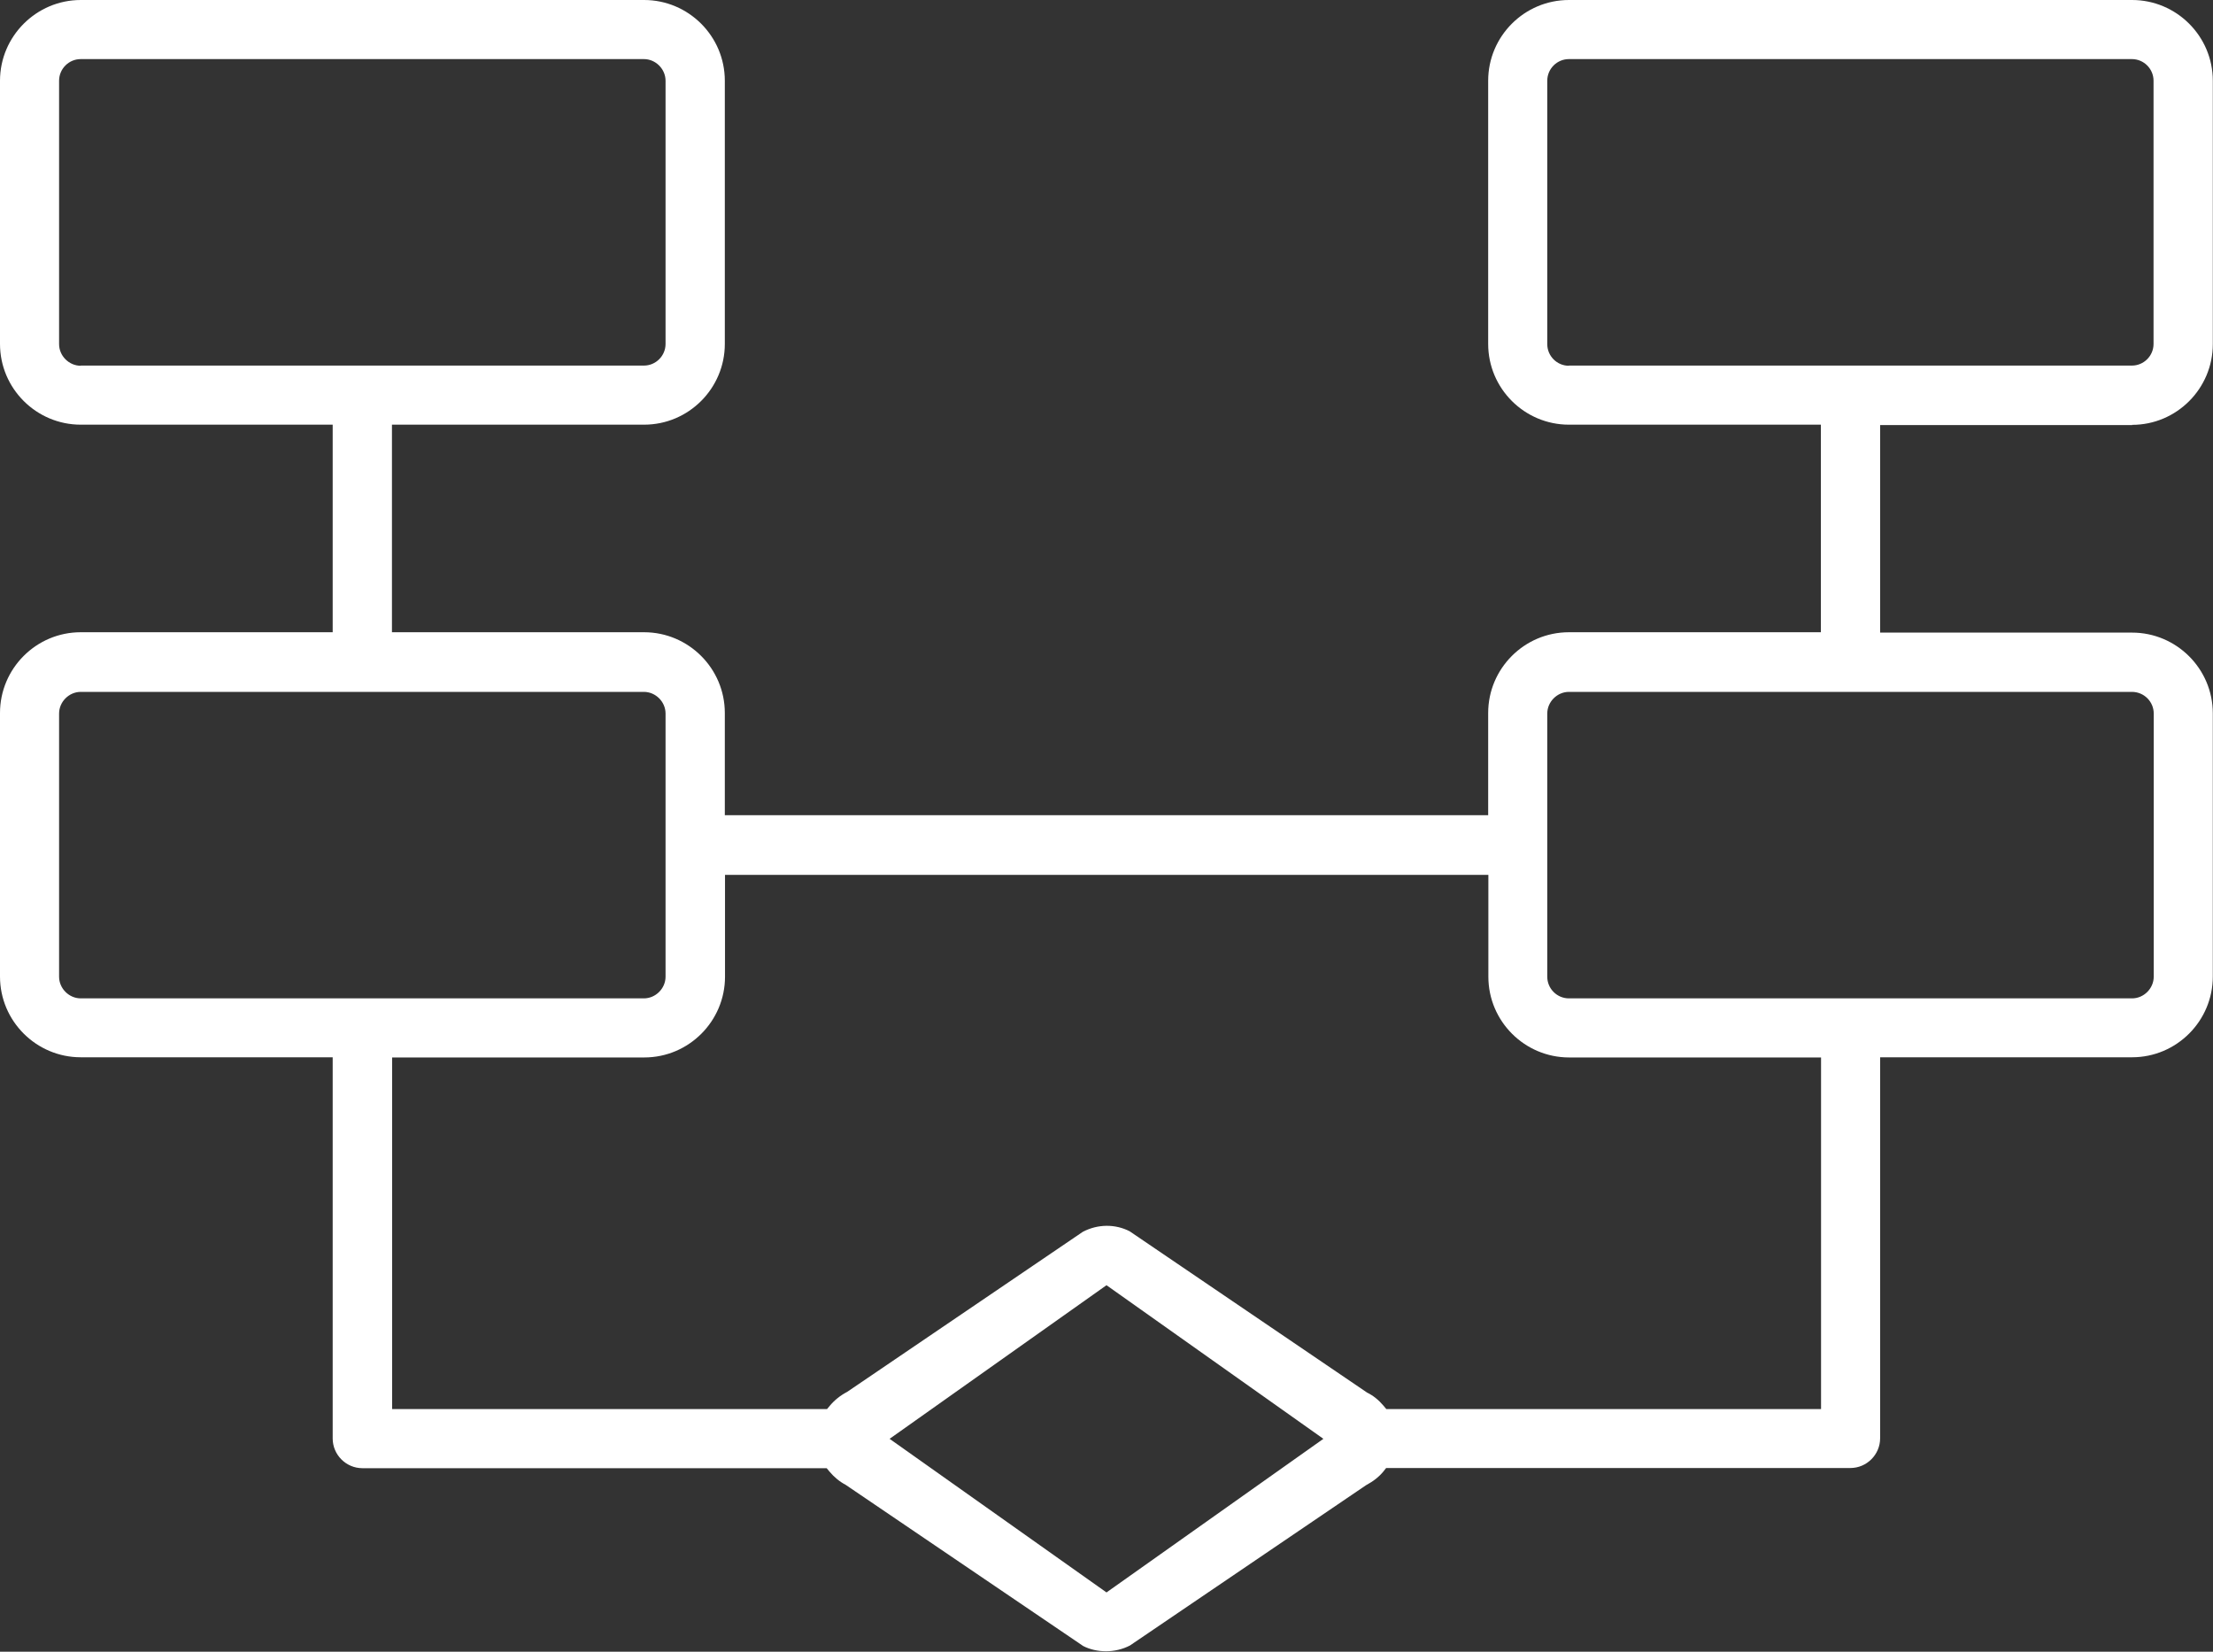 <?xml version="1.0" encoding="UTF-8"?>
<svg id="Layer_2" data-name="Layer 2" xmlns="http://www.w3.org/2000/svg" viewBox="0 0 120.6 90">
  <rect x="0" y="0" width="120.6" height="90" fill="#333333" stroke="none"/>
  <defs>
    <style>
      .cls-1 {
        fill: #fff;
      }
    </style>
  </defs>
  <g id="Layer_1-2" data-name="Layer 1">
    <path class="cls-1" d="M116.19,23.15c2.43,0,4.4-1.98,4.4-4.4V4.4c0-2.43-1.98-4.4-4.4-4.4h-30.69c-2.43,0-4.4,1.98-4.4,4.4v14.34c0,2.43,1.98,4.4,4.4,4.4h13.73v11.31h-13.73c-2.43,0-4.4,1.98-4.4,4.4v5.57h-41.6v-5.57c0-2.43-1.98-4.4-4.4-4.4h-13.74v-11.31h13.74c2.43,0,4.4-1.98,4.4-4.4V4.4c0-2.43-1.98-4.4-4.4-4.4H4.4C1.98,0,0,1.98,0,4.4v14.34c0,2.43,1.98,4.4,4.4,4.4h13.73v11.31H4.4c-2.43,0-4.4,1.98-4.4,4.4v14.36c0,2.43,1.98,4.4,4.4,4.4h13.73v20.77c0,.89.73,1.62,1.62,1.62h25.3l.15.18c.26.31.55.55.89.73l12.94,8.78c.72.37,1.73.4,2.55-.03l12.86-8.73c.41-.22.71-.46.95-.75l.15-.19h25.3c.89,0,1.62-.73,1.62-1.62v-20.76h13.73c2.43,0,4.4-1.98,4.4-4.4v-14.34c0-2.43-1.98-4.4-4.4-4.4h-13.73v-11.31h13.74ZM4.4,19.93c-.64,0-1.18-.54-1.18-1.18V4.4c0-.65.53-1.18,1.18-1.18h30.69c.64,0,1.18.54,1.18,1.18v14.34c0,.65-.53,1.18-1.18,1.18H4.4ZM4.4,54.4c-.64,0-1.18-.54-1.18-1.18v-14.34c0-.64.54-1.18,1.18-1.18h30.69c.64,0,1.18.54,1.18,1.18v14.34c0,.64-.54,1.18-1.18,1.18H4.4ZM60.3,86.77l-11.82-8.37,11.82-8.37,11.82,8.37-11.82,8.37ZM99.23,76.78h-23.68l-.15-.18c-.27-.32-.57-.56-.9-.72l-12.94-8.79c-.78-.4-1.73-.4-2.55.03l-12.84,8.72c-.38.2-.69.45-.95.76l-.15.18h-23.7v-19.16h13.74c2.43,0,4.4-1.98,4.4-4.4v-5.55h41.6v5.55c0,2.43,1.98,4.4,4.4,4.4h13.73v19.16ZM116.18,37.7c.66,0,1.19.53,1.19,1.18v14.34c0,.64-.54,1.18-1.18,1.18h-30.69c-.65,0-1.18-.53-1.18-1.18v-14.34c0-.64.54-1.18,1.18-1.18h30.68ZM85.5,19.93c-.65,0-1.18-.53-1.18-1.18V4.4c0-.65.53-1.18,1.18-1.18h30.68c.65,0,1.18.53,1.18,1.18v14.34c0,.65-.53,1.18-1.18,1.18h-30.68Z"/>
  </g>
</svg>